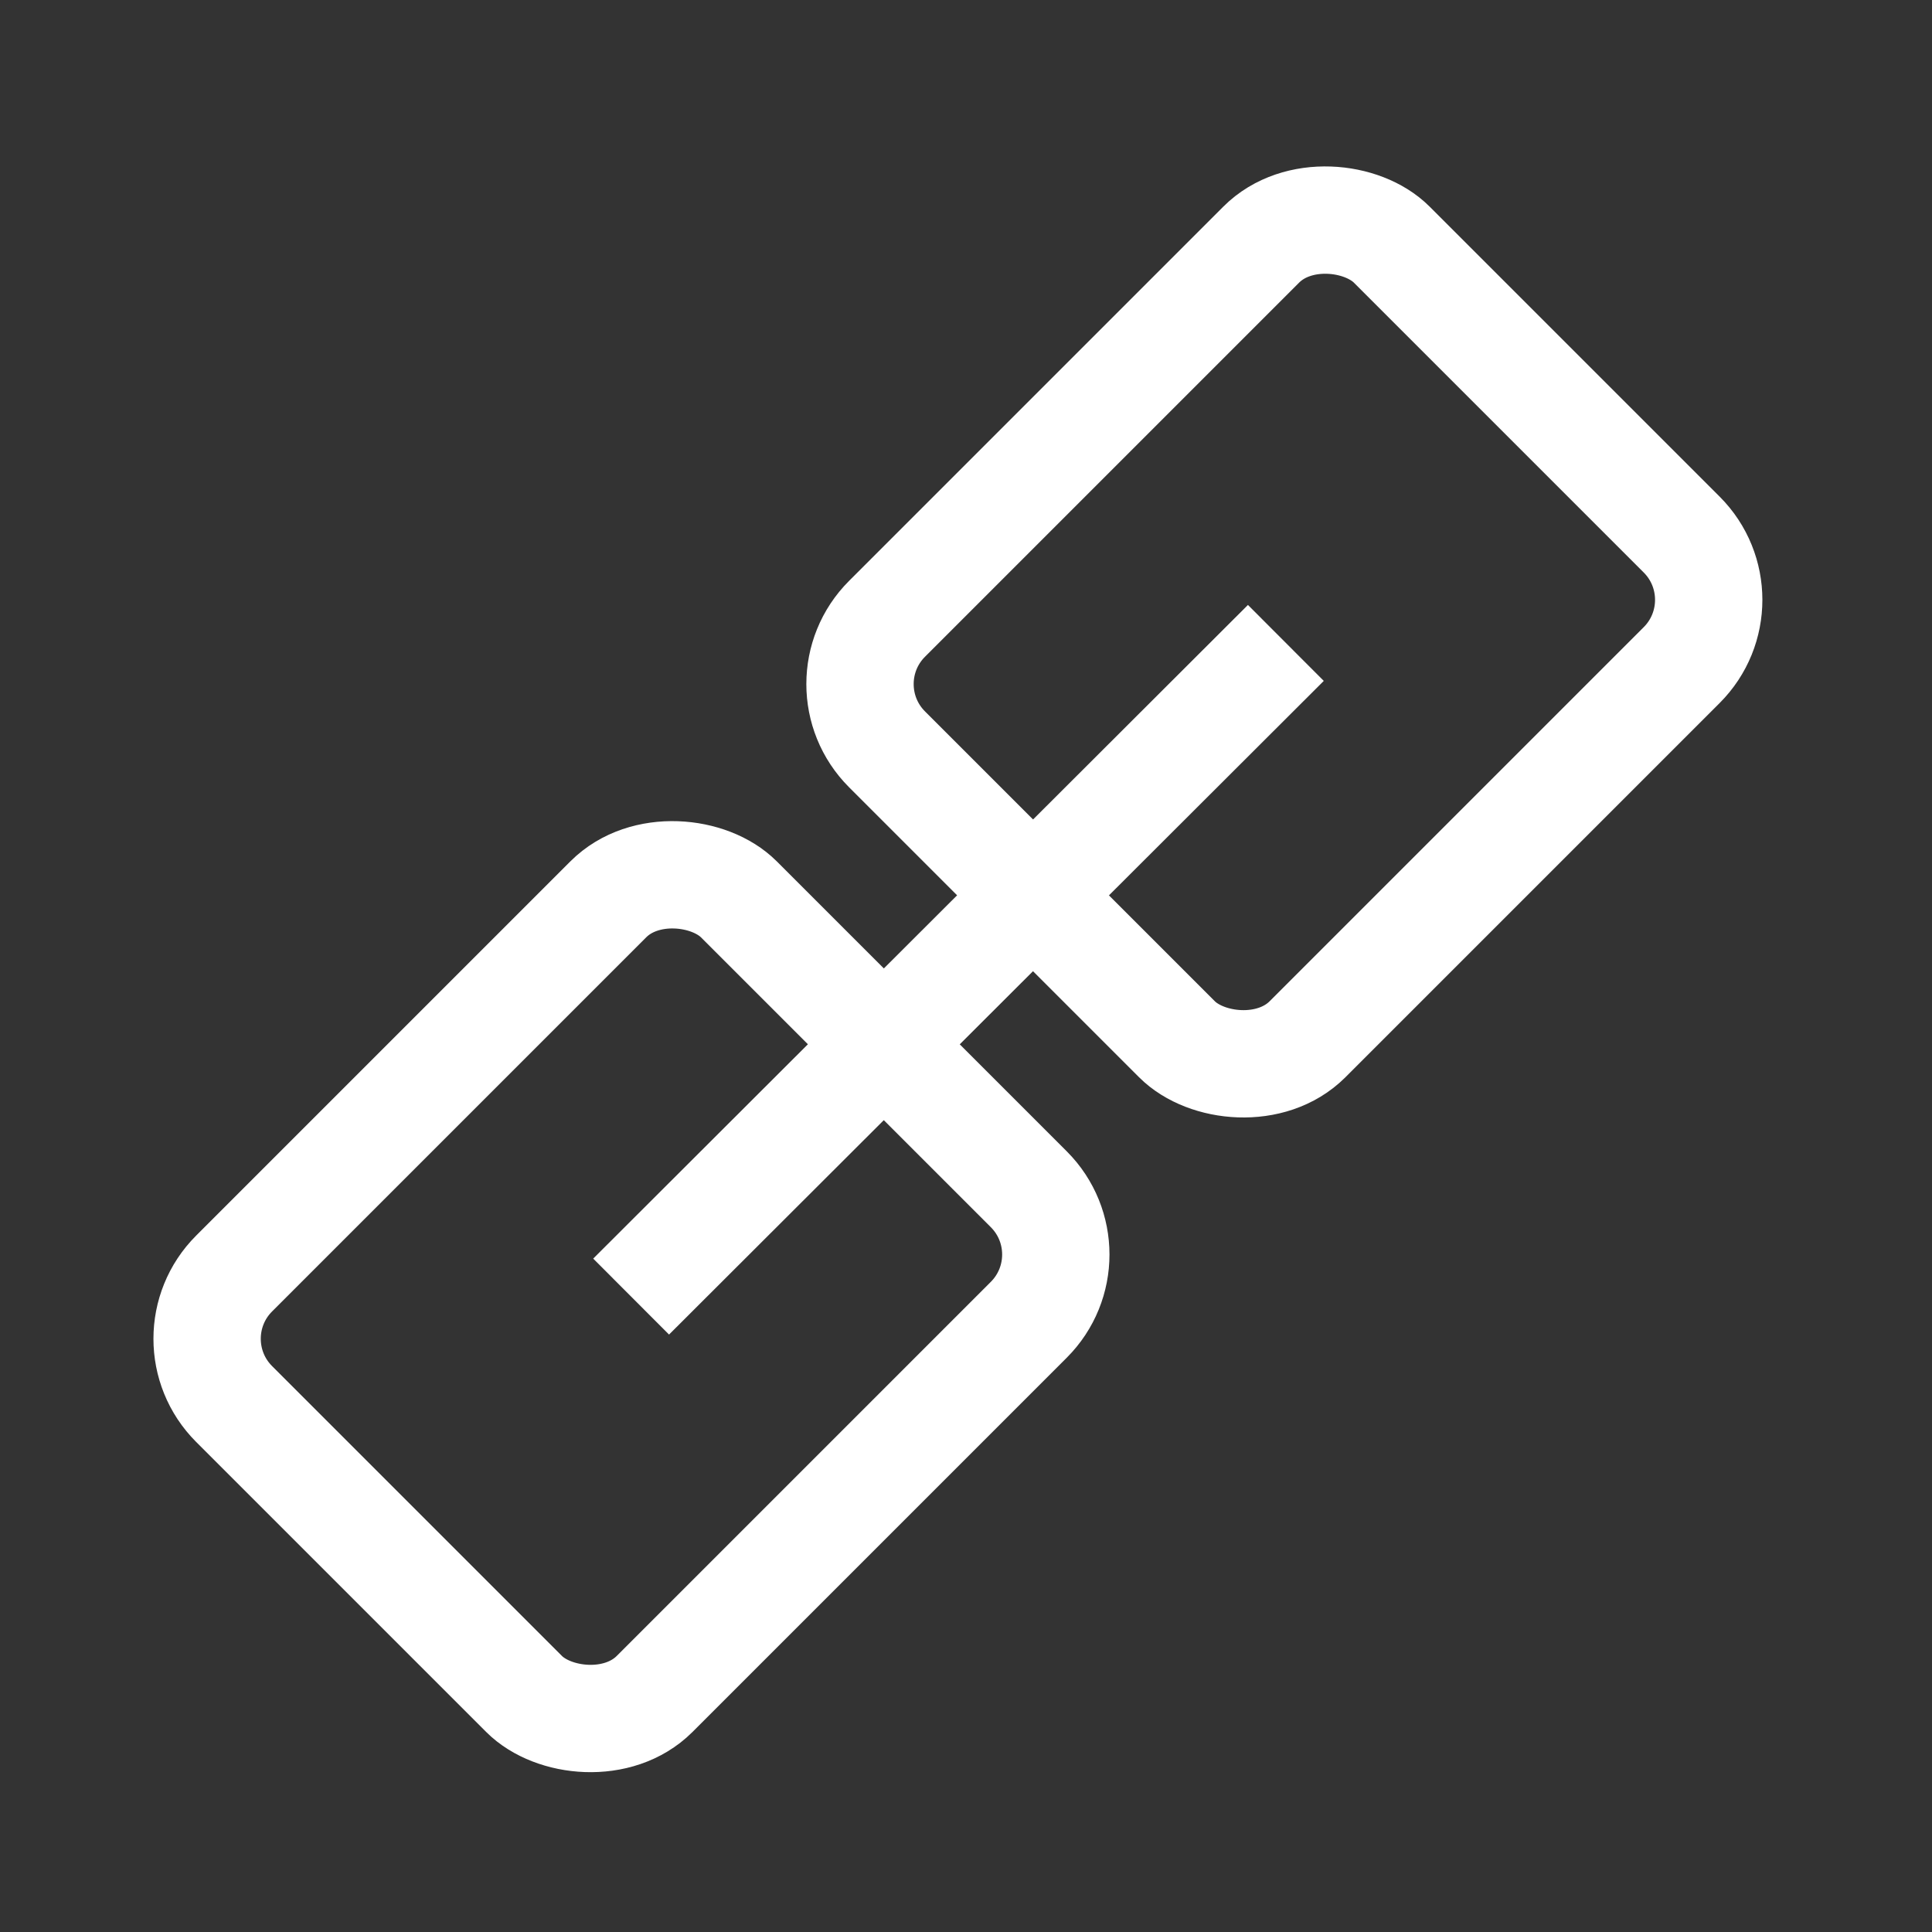 <svg id="Layer_1" data-name="Layer 1" xmlns="http://www.w3.org/2000/svg" viewBox="0 0 18 18"><rect x="0" y="0" width="18" height="18" fill="#333333" stroke="none"/><defs><style>.cls-1{fill:none;stroke:#fff;stroke-miterlimit:10;}</style></defs><title>ExternalLinkWhite</title><rect class="cls-1" x="2.56" y="9.31" width="6.65" height="5.54" rx="0.86" ry="0.86" transform="translate(-6.82 7.7) rotate(-45)"/><rect class="cls-1" x="8.65" y="3.21" width="6.65" height="5.54" rx="0.86" ry="0.86" transform="translate(-0.73 10.22) rotate(-45)"/><line class="cls-1" x1="11.98" y1="5.99" x2="5.88" y2="12.08"/></svg>